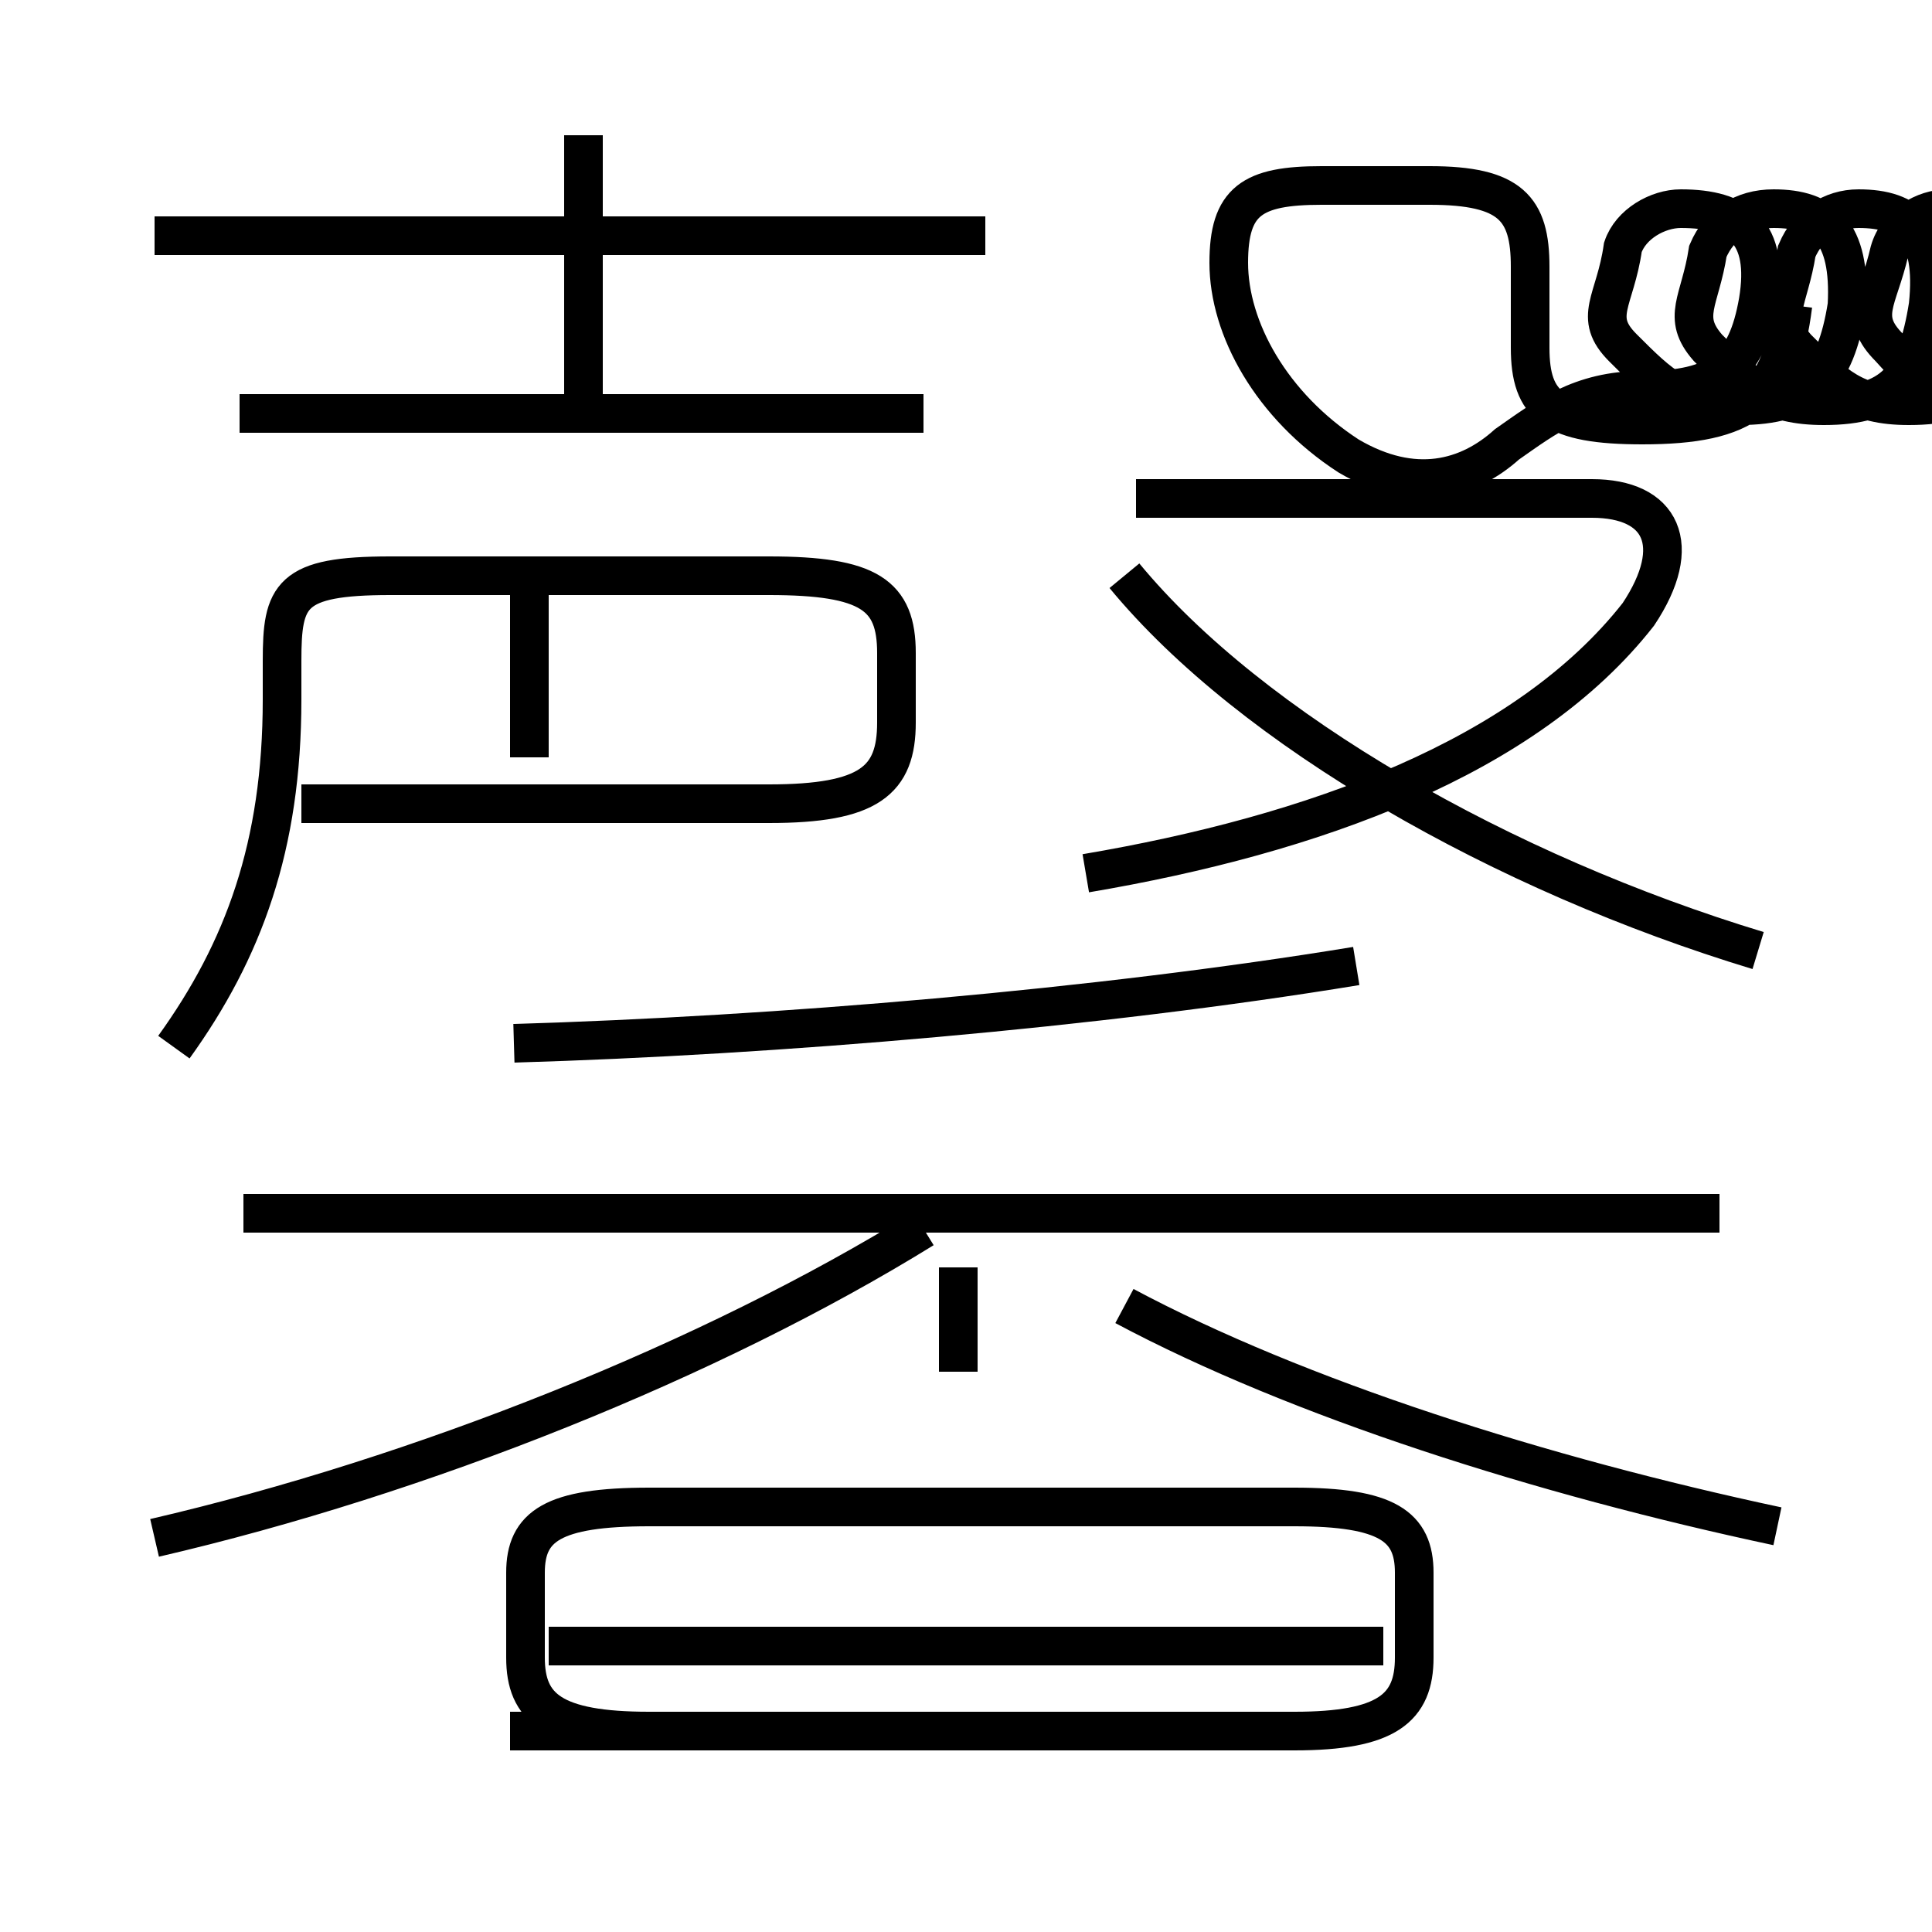 <?xml version='1.0' encoding='utf8'?>
<svg viewBox="0.0 -6.0 50.0 50.0" version="1.1" xmlns="http://www.w3.org/2000/svg">
<rect x="0.0" y="-6.0" width="50.0" height="50.0" fill="#808080" stroke="none"/>
<rect x="-1000" y="-1000" width="2000" height="2000" stroke="white" fill="white"/>
<g style="fill:white;stroke:#000000;  stroke-width:1">
<path d="M 13.2 0.8 L 33.5 0.8 C 35.9 0.8 36.6 0.2 36.6 -1.1 L 36.6 -3.3 C 36.6 -4.5 35.9 -5.0 33.5 -5.0 L 16.8 -5.0 C 14.3 -5.0 13.6 -4.5 13.6 -3.3 L 13.6 -1.1 C 13.6 0.2 14.3 0.8 16.8 0.8 Z M 4.0 -4.2 C 10.9 -5.8 18.4 -8.8 23.9 -12.2 M 35.8 -1.4 L 14.2 -1.4 M 4.5 -16.9 C 6.3 -19.4 7.3 -22.1 7.3 -25.9 L 7.3 -26.9 C 7.3 -28.6 7.5 -29.1 10.1 -29.1 L 19.9 -29.1 C 22.5 -29.1 23.2 -28.6 23.2 -27.1 L 23.2 -25.3 C 23.2 -23.8 22.5 -23.2 19.9 -23.2 L 7.8 -23.2 M 24.8 -8.5 L 24.8 -11.2 M 44.5 -12.6 L 6.3 -12.6 M 46.0 -4.5 C 39.9 -5.8 33.6 -7.8 29.1 -10.2 M 13.7 -24.4 L 13.7 -28.8 M 13.3 -17.0 C 20.1 -17.2 28.4 -17.9 35.1 -19.0 M 23.9 -33.3 L 6.2 -33.3 M 25.5 -37.9 L 4.0 -37.9 M 15.1 -33.5 L 15.1 -40.5 M 28.1 -21.4 C 34.0 -22.4 39.5 -24.4 42.4 -28.1 C 43.6 -29.9 43.0 -31.1 41.2 -31.1 L 29.4 -31.1 M 45.5 -19.4 C 38.9 -21.4 32.4 -25.1 29.1 -29.1 M 46.4 -36.1 C 46.1 -33.7 45.2 -33.0 42.5 -33.0 C 40.2 -33.0 39.6 -33.5 39.6 -35.0 L 39.6 -37.1 C 39.6 -38.6 39.1 -39.2 37.0 -39.2 L 34.2 -39.2 C 32.4 -39.2 31.8 -38.8 31.8 -37.2 C 31.8 -35.5 32.9 -33.5 34.9 -32.2 C 36.6 -31.2 38.0 -31.6 39.0 -32.5 C 40.0 -33.2 40.9 -33.9 42.5 -33.9 C 44.5 -33.9 45.2 -34.5 45.5 -36.2 C 45.8 -38.0 45.0 -38.6 43.5 -38.6 C 42.9 -38.6 42.2 -38.2 42.0 -37.6 C 41.8 -36.2 41.2 -35.8 42.0 -35.0 C 43.0 -34.0 43.5 -33.5 45.0 -33.5 C 46.8 -33.5 47.5 -34.2 47.8 -36.1 C 47.9 -38.0 47.2 -38.6 45.9 -38.6 C 45.1 -38.6 44.5 -38.2 44.2 -37.5 C 44.0 -36.2 43.5 -35.8 44.2 -35.0 C 45.2 -34.0 45.8 -33.5 47.2 -33.5 C 49.0 -33.5 49.6 -34.2 49.9 -36.1 C 50.1 -38.0 49.4 -38.6 48.1 -38.6 C 47.4 -38.6 46.8 -38.2 46.5 -37.5 C 46.3 -36.2 45.8 -35.8 46.5 -35.0 C 47.5 -34.0 48.0 -33.5 49.4 -33.5 C 51.2 -33.5 51.9 -34.2 52.1 -36.1 C 52.4 -38.0 51.6 -38.6 50.4 -38.6 C 49.8 -38.6 49.1 -38.2 48.9 -37.5 C 48.6 -36.2 48.1 -35.8 48.9 -35.0 C 49.8 -34.0 50.4 -33.5 51.8 -33.5 C 53.6 -33.5 54.2 -34.2 54.4 -36.1 C 54.6 -38.0 53.9 -" transform="translate(0.0, 38.0)" />
</g>
</svg>
